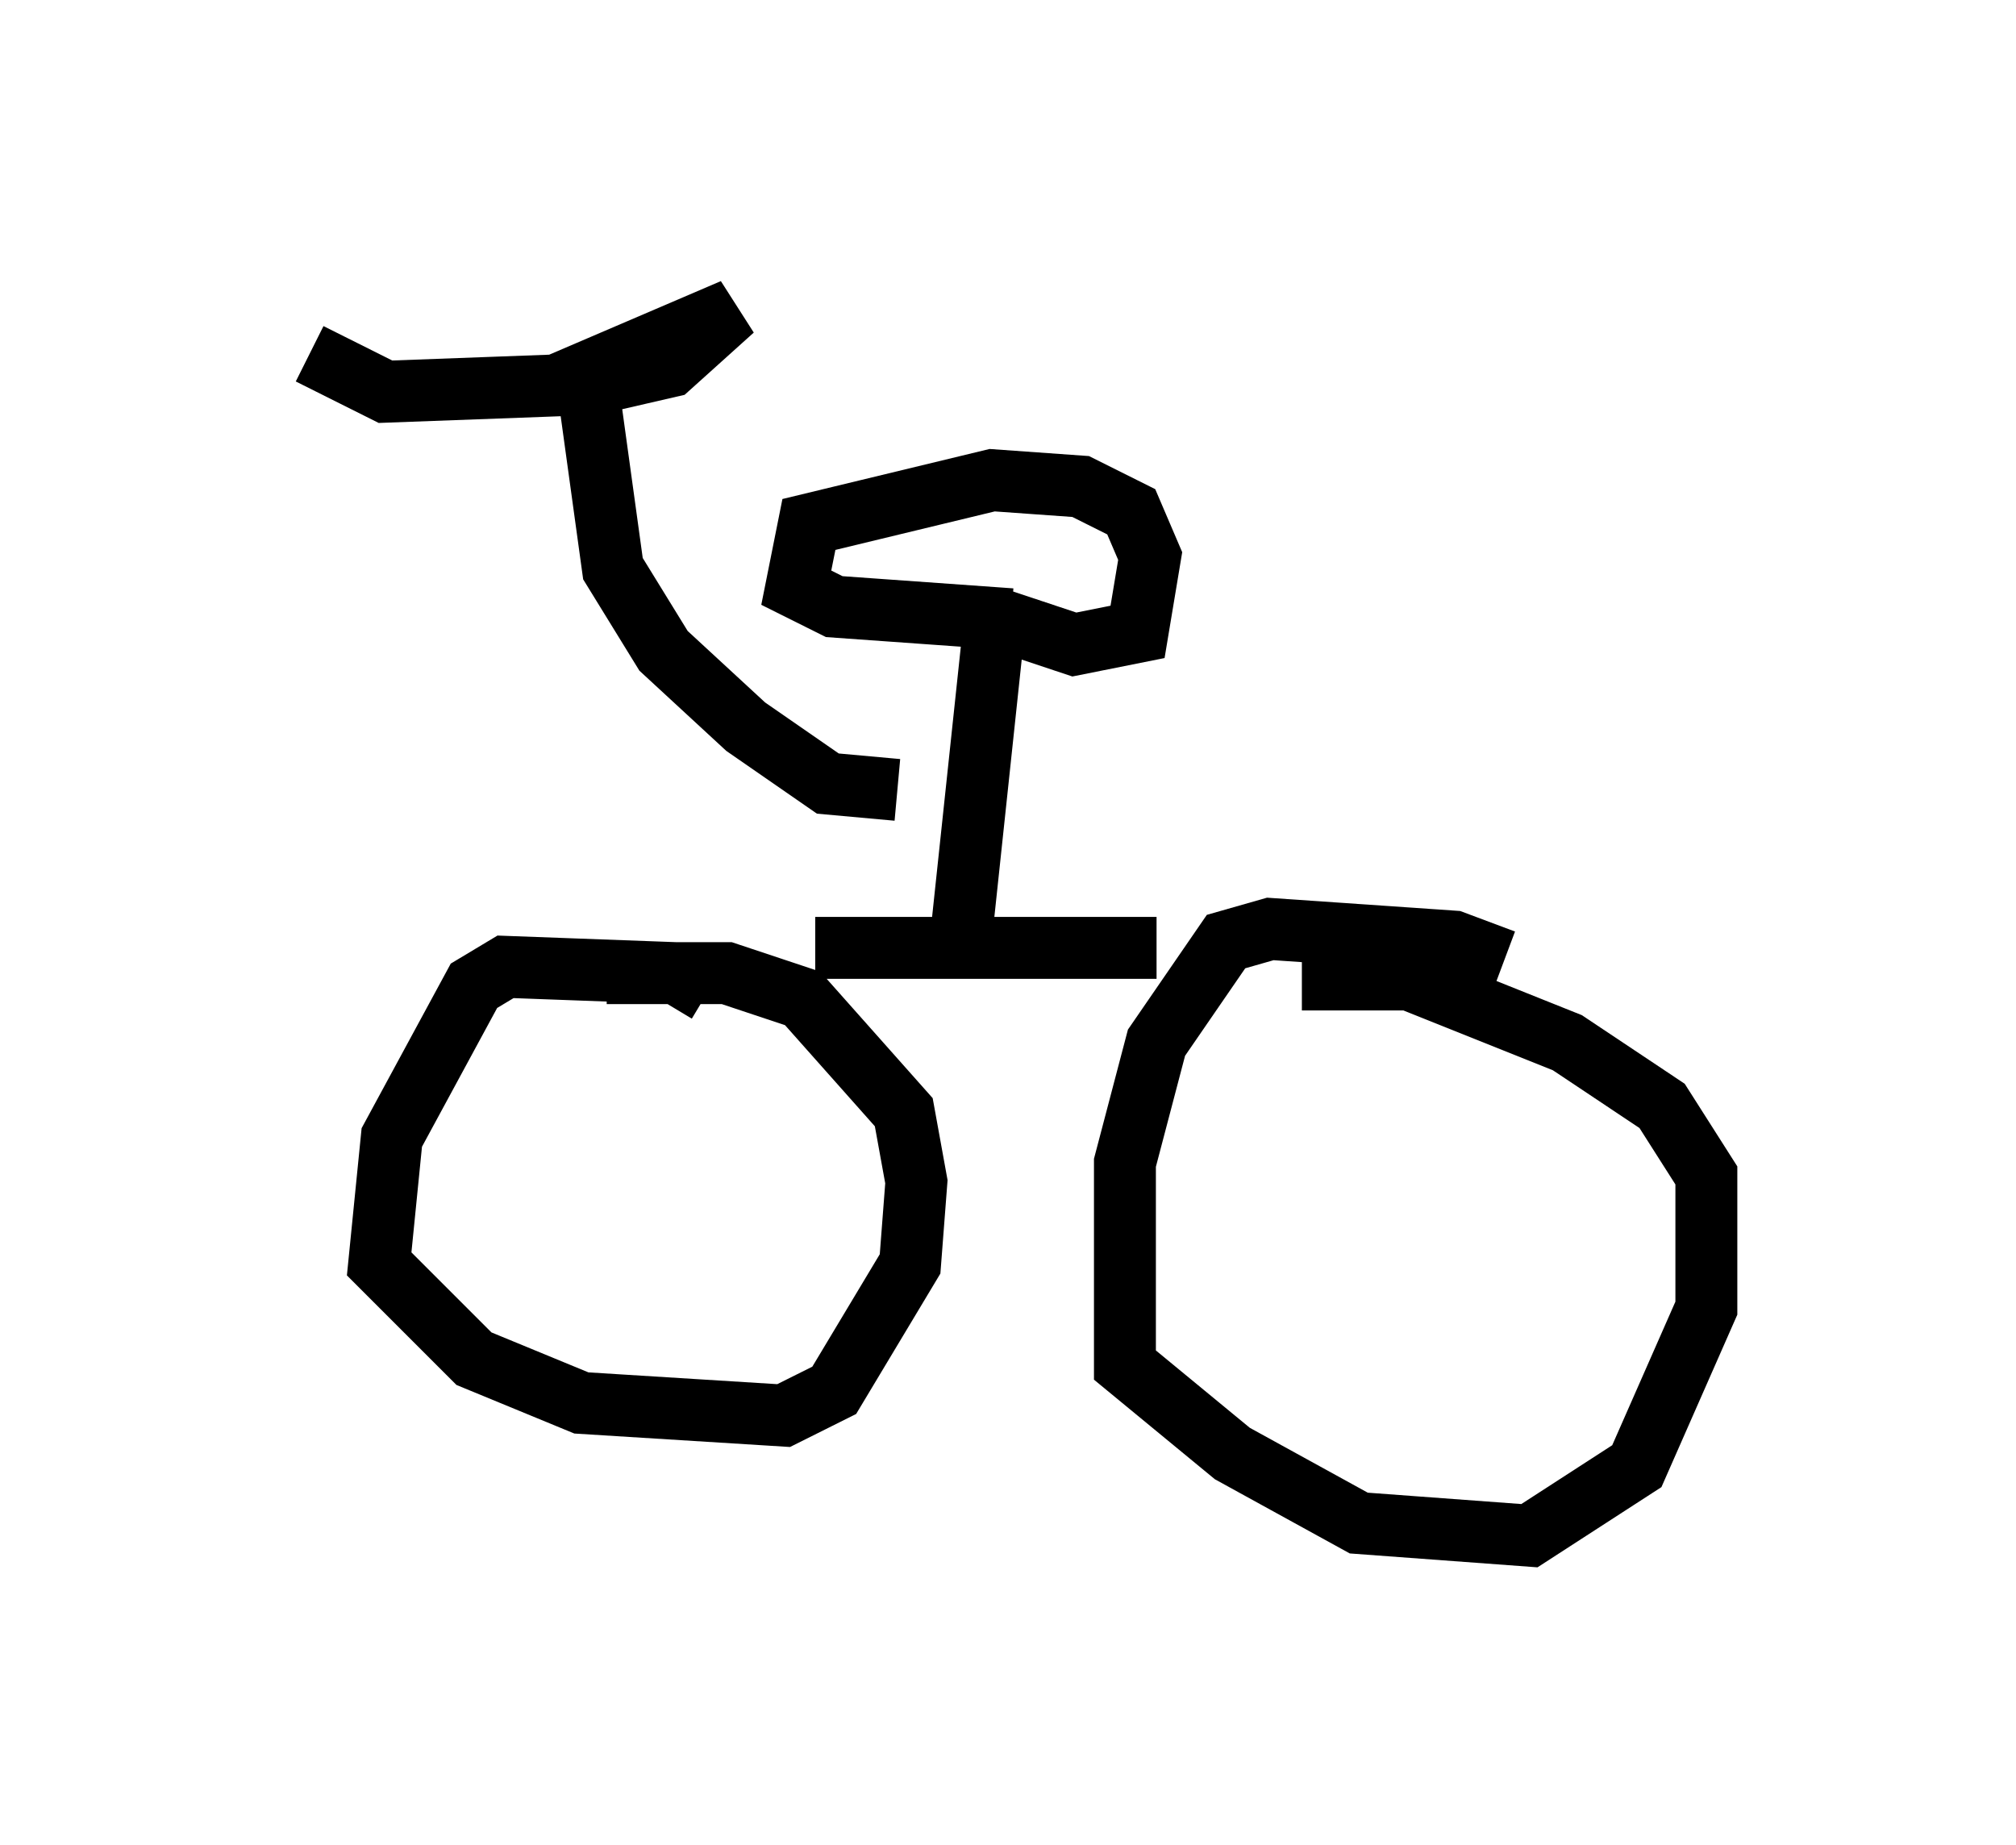 <?xml version="1.0" encoding="utf-8" ?>
<svg baseProfile="full" height="29.804" version="1.1" width="32.561" xmlns="http://www.w3.org/2000/svg" xmlns:ev="http://www.w3.org/2001/xml-events" xmlns:xlink="http://www.w3.org/1999/xlink"><defs /><rect fill="white" height="29.804" width="32.561" x="0" y="0" /><path d="M24.702, 16.433 m-0.408, -0.919 l-0.817, -0.306 -2.96, -0.204 l-0.715, 0.204 -1.123, 1.633 l-0.51, 1.94 0.0, 3.267 l1.735, 1.429 2.042, 1.123 l2.756, 0.204 1.735, -1.123 l1.123, -2.552 0.0, -2.144 l-0.715, -1.123 -1.531, -1.021 l-2.552, -1.021 -1.735, 0.0 m1.94, 3.879 l0.0, 0.0 m-11.536, -3.675 l-0.51, -0.306 -2.756, -0.102 l-0.51, 0.306 -1.327, 2.45 l-0.204, 2.042 1.531, 1.531 l1.735, 0.715 3.267, 0.204 l0.817, -0.408 1.225, -2.042 l0.102, -1.327 -0.204, -1.123 l-1.633, -1.838 -1.225, -0.408 l-1.94, 0.0 m8.881, -0.408 l-5.513, 0.0 m2.348, -0.102 l0.51, -4.798 m0.102, -0.408 l1.225, 0.408 1.021, -0.204 l0.204, -1.225 -0.306, -0.715 l-0.817, -0.408 -1.429, -0.102 l-2.96, 0.715 -0.204, 1.021 l0.613, 0.306 2.858, 0.204 m-1.838, 2.756 l-1.123, -0.102 -1.327, -0.919 l-1.327, -1.225 -0.817, -1.327 l-0.408, -2.96 1.327, -0.306 l1.021, -0.919 -2.858, 1.225 l-2.756, 0.102 -1.225, -0.613 " fill="none" stroke="black" stroke-width="1" /></svg>